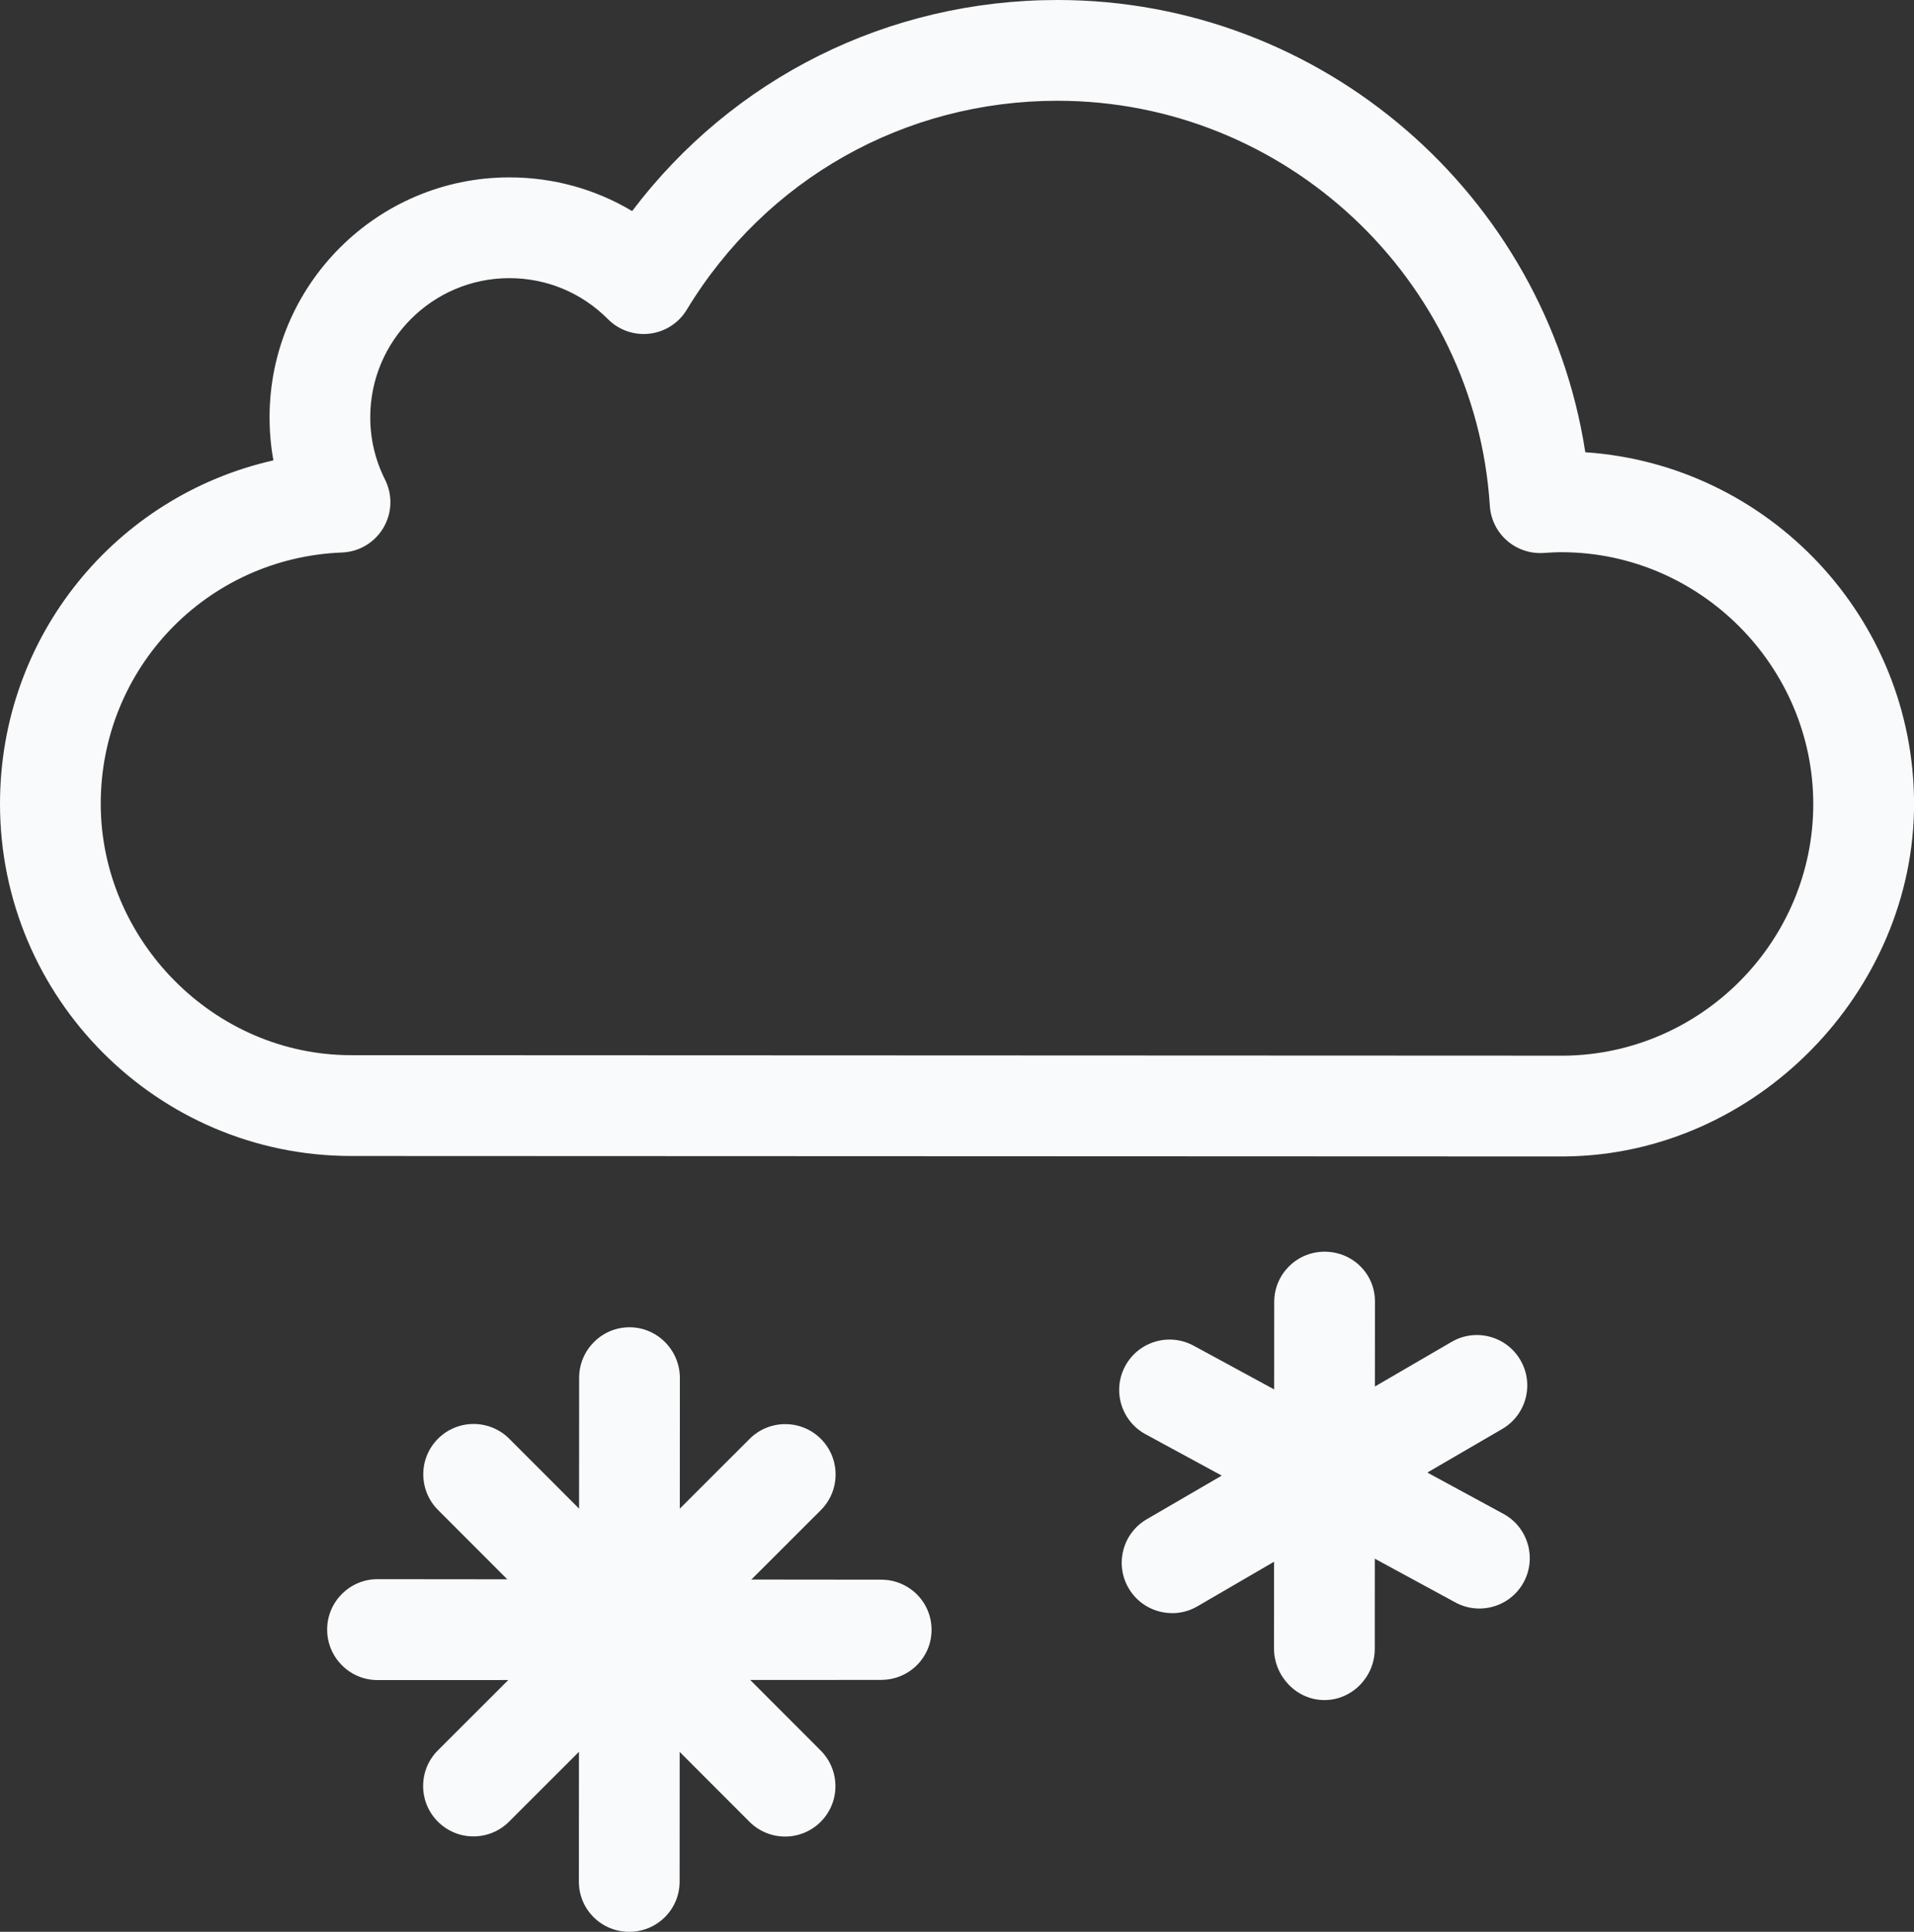 <?xml version="1.0" encoding="UTF-8"?><svg id="Layer_1" xmlns="http://www.w3.org/2000/svg" viewBox="0 0 380 383.46"><rect x="0" y="0" width="380" height="383.46" fill="#333333" stroke="none"/><defs><style>.cls-1{fill:#f9fafb;}</style></defs><path class="cls-1" d="m310.58,229.55h-10.58s-230.28-.09-230.28-.09C31.27,229.46,0,198.1,0,159.55c0-33.28,22.99-61.09,54.28-68.17-.51-2.8-.76-5.66-.76-8.56,0-26.25,21.36-47.61,47.61-47.61,8.72,0,17.08,2.33,24.37,6.69C145.48,15.48,176.31,0,209.96,0c52.58,0,96.91,38.73,104.78,89.77,36.4,2.45,65.27,32.83,65.27,69.83s-31.1,69.58-69.32,69.95c-.03,0-.07,0-.1,0Zm-10.58-20h10.53c27.28-.29,49.47-22.69,49.47-49.95s-22.44-49.99-50.02-49.99c-1.18,0-2.44.08-3.51.15-2.64.18-5.27-.7-7.28-2.45-2-1.75-3.23-4.23-3.4-6.89-2.89-45.1-40.6-80.42-85.84-80.42-30.34,0-57.86,15.51-73.61,41.49-1.59,2.63-4.31,4.38-7.37,4.74-3.05.36-6.11-.7-8.27-2.88-5.22-5.25-12.17-8.14-19.58-8.14-15.22,0-27.61,12.39-27.61,27.61,0,4.34.99,8.51,2.93,12.37,1.53,3.04,1.41,6.64-.32,9.57-1.73,2.93-4.82,4.78-8.22,4.91-26.86,1.06-47.9,22.97-47.9,49.87s22.3,49.91,49.72,49.91h10.28l220,.09Z"/><path class="cls-1" d="m94,364.52c-2.56,0-5.12-.98-7.07-2.93-3.9-3.91-3.9-10.24,0-14.14l61.9-61.84c3.91-3.9,10.24-3.9,14.14,0s3.9,10.24,0,14.14l-61.9,61.84c-1.95,1.95-4.51,2.93-7.07,2.93Z"/><path class="cls-1" d="m155.87,364.55c-2.56,0-5.12-.98-7.07-2.93l-61.84-61.9c-3.9-3.91-3.9-10.24,0-14.14,3.91-3.9,10.24-3.9,14.14,0l61.84,61.9c3.9,3.91,3.9,10.24,0,14.14-1.95,1.95-4.51,2.93-7.07,2.93Z"/><path class="cls-1" d="m174.95,333.46h0l-100,.03c-5.52,0-10-4.5-10-10.02,0-5.52,4.48-10.01,10-10.01h0l100,.1c5.52,0,10,4.43,10,9.95,0,5.52-4.48,9.94-10,9.94Z"/><path class="cls-1" d="m124.93,383.46h0c-5.52,0-10-4.42-10-9.94l.05-100.03c0-5.52,4.48-10.03,10-10.03h0c5.52,0,10,4.55,10,10.07l-.05,99.97c0,5.52-4.48,9.96-10,9.96Z"/><path class="cls-1" d="m232.71,320.2c-3.45,0-6.8-1.78-8.65-4.97-2.78-4.77-1.16-10.89,3.62-13.67l60.51-35.2c4.77-2.78,10.9-1.16,13.67,3.62,2.78,4.77,1.16,10.89-3.62,13.67l-60.51,35.2c-1.58.92-3.31,1.36-5.02,1.36Z"/><path class="cls-1" d="m293.71,319.29c-1.61,0-3.25-.39-4.76-1.21l-61.52-33.39c-4.85-2.63-6.65-8.71-4.02-13.56,2.63-4.85,8.7-6.65,13.56-4.02l61.52,33.39c4.85,2.63,6.65,8.71,4.02,13.56-1.81,3.34-5.25,5.23-8.8,5.23Z"/><path class="cls-1" d="m262.94,337.46h0c-5.52,0-10-4.71-10-10.23l.04-68.8c0-5.52,4.48-9.97,10-9.97h0c5.52,0,10,4.34,10,9.87l-.04,68.98c0,5.52-4.48,10.15-10,10.15Z"/></svg>